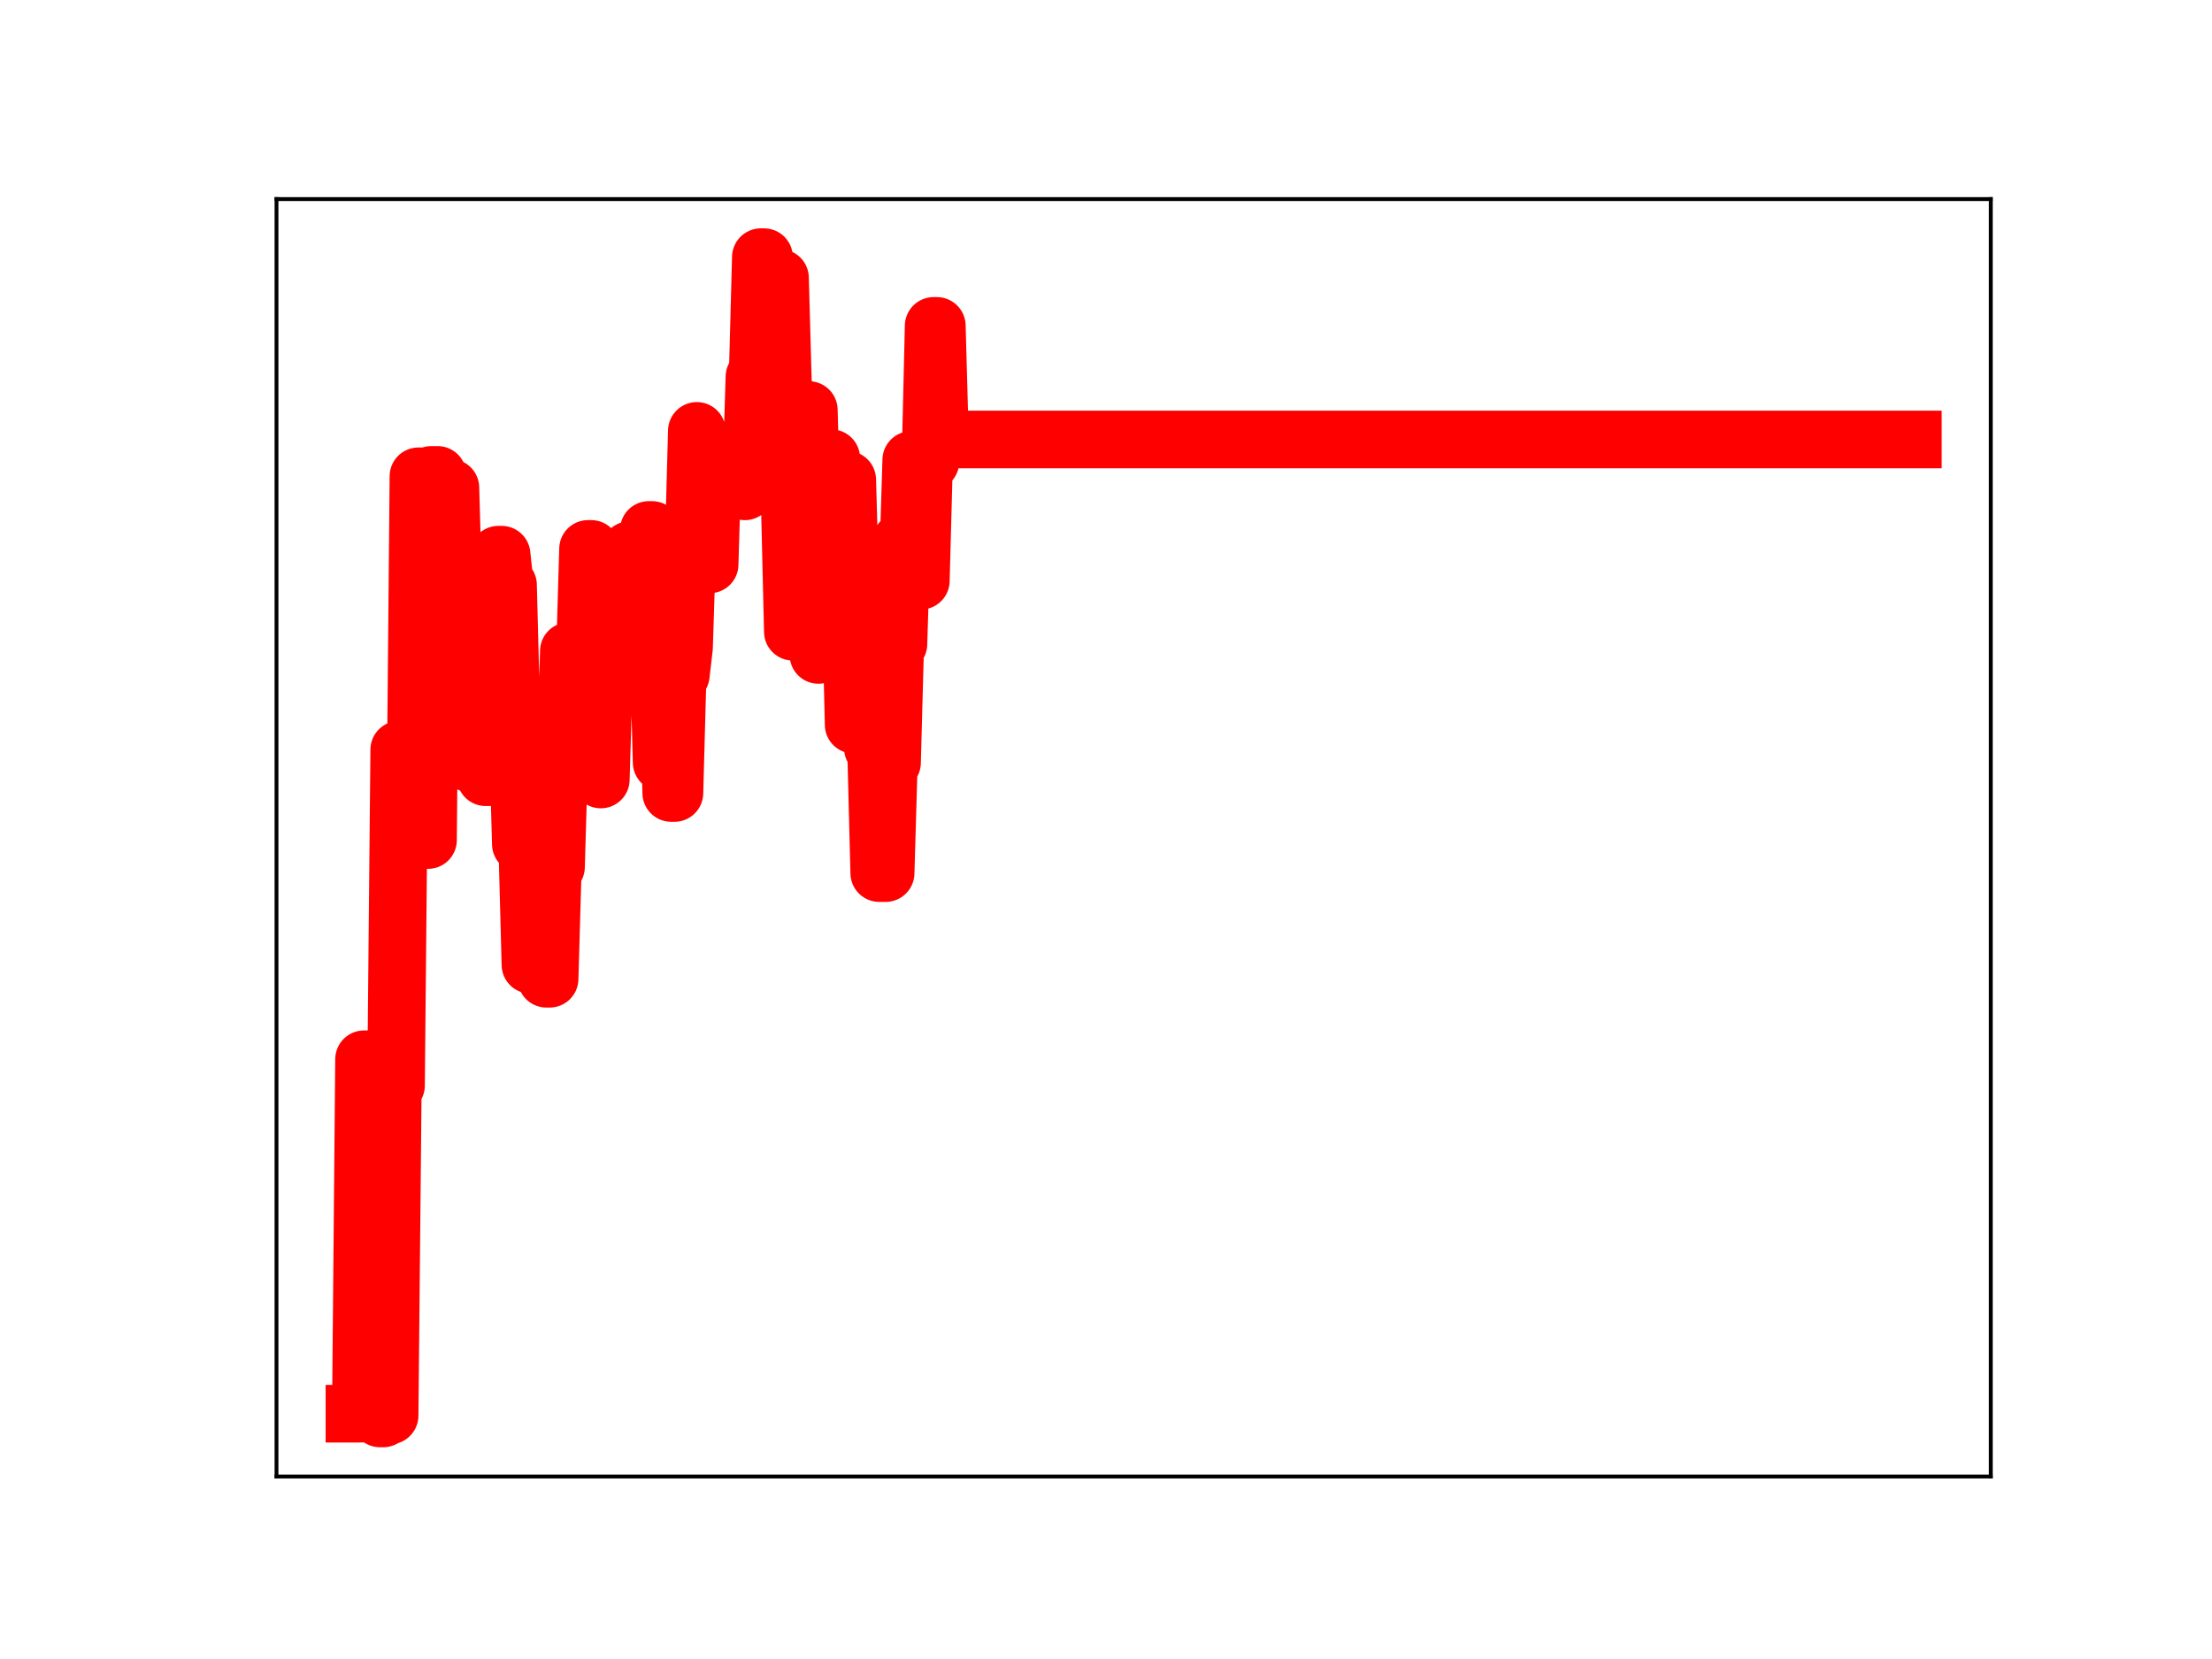 <?xml version="1.0" encoding="utf-8" standalone="no"?>
<!DOCTYPE svg PUBLIC "-//W3C//DTD SVG 1.1//EN"
  "http://www.w3.org/Graphics/SVG/1.1/DTD/svg11.dtd">
<!-- Created with matplotlib (https://matplotlib.org/) -->
<svg height="345.6pt" version="1.1" viewBox="0 0 460.8 345.6" width="460.8pt" xmlns="http://www.w3.org/2000/svg" xmlns:xlink="http://www.w3.org/1999/xlink">
 <defs>
  <style type="text/css">
*{stroke-linecap:butt;stroke-linejoin:round;}
  </style>
 </defs>
 <g id="figure_1">
  <g id="patch_1">
   <path d="M 0 345.6 
L 460.8 345.6 
L 460.8 0 
L 0 0 
z
" style="fill:#ffffff;"/>
  </g>
  <g id="axes_1">
   <g id="patch_2">
    <path d="M 57.6 307.584 
L 414.72 307.584 
L 414.72 41.472 
L 57.6 41.472 
z
" style="fill:#ffffff;"/>
   </g>
   <g id="line2d_1">
    <path clip-path="url(#pa235fccc34)" d="M 73.833 294.5 
L 75.166 294.5 
L 75.833 220.661 
L 78.499 220.661 
L 79.166 295.488 
L 79.833 295.488 
L 80.499 294.888 
L 81.166 294.888 
L 81.832 226.139 
L 82.499 226.139 
L 83.166 156.178 
L 84.499 156.178 
L 85.166 172.118 
L 86.499 172.118 
L 87.166 99.218 
L 87.832 99.218 
L 88.499 174.998 
L 89.165 174.998 
L 89.832 98.931 
L 91.165 98.931 
L 91.832 124.762 
L 92.499 124.762 
L 93.165 101.611 
L 93.832 101.611 
L 94.499 125.444 
L 95.165 125.444 
L 95.832 126.135 
L 96.499 153.906 
L 97.165 153.906 
L 97.832 159.02 
L 98.498 159.02 
L 99.165 136.385 
L 100.498 136.385 
L 101.165 161.909 
L 101.832 161.909 
L 102.498 138.326 
L 103.165 138.326 
L 103.832 115.55 
L 104.498 115.55 
L 105.165 121.848 
L 105.832 121.848 
L 106.498 147.565 
L 107.165 147.565 
L 107.831 152.136 
L 108.498 175.842 
L 109.831 175.842 
L 110.498 200.985 
L 112.498 200.985 
L 113.165 179.009 
L 113.831 203.895 
L 114.498 203.895 
L 115.165 180.59 
L 115.831 180.59 
L 116.498 157.62 
L 117.831 157.62 
L 118.498 135.633 
L 119.164 135.633 
L 119.831 160.187 
L 120.498 160.187 
L 121.164 136.876 
L 121.831 136.876 
L 122.498 114.347 
L 123.164 114.347 
L 123.831 138.907 
L 124.498 138.907 
L 125.164 162.384 
L 125.831 139.849 
L 126.497 139.849 
L 127.164 136.071 
L 130.497 136.071 
L 131.164 114.606 
L 131.831 136.773 
L 132.497 136.773 
L 133.164 132.969 
L 134.497 132.969 
L 135.164 110.398 
L 135.83 110.398 
L 136.497 134.195 
L 137.164 134.195 
L 137.83 158.832 
L 138.497 138.761 
L 139.164 138.761 
L 139.83 165.2 
L 140.497 165.2 
L 141.164 140.616 
L 141.83 140.616 
L 142.497 134.873 
L 143.163 114.017 
L 144.497 114.017 
L 145.163 89.758 
L 145.83 117.578 
L 147.83 117.578 
L 148.497 95.017 
L 154.496 95.017 
L 155.163 102.36 
L 155.83 99.941 
L 156.496 99.941 
L 157.163 78.492 
L 157.83 78.492 
L 158.496 53.568 
L 159.163 53.568 
L 159.83 57.908 
L 162.496 57.908 
L 163.163 82.162 
L 163.829 82.162 
L 164.496 103.658 
L 165.163 131.604 
L 165.829 131.604 
L 166.496 107.567 
L 167.163 107.567 
L 167.829 85.414 
L 168.496 85.414 
L 169.163 109.321 
L 169.829 109.321 
L 170.496 136.436 
L 171.162 116.777 
L 172.496 116.777 
L 173.162 95.443 
L 173.829 119.898 
L 175.162 119.898 
L 175.829 99.942 
L 176.496 99.942 
L 177.162 123.141 
L 177.829 150.973 
L 179.829 150.973 
L 180.495 131.751 
L 181.162 131.751 
L 181.829 155.832 
L 182.495 155.832 
L 183.162 181.886 
L 184.495 181.886 
L 185.162 158.875 
L 185.829 158.875 
L 186.495 134.163 
L 187.162 134.163 
L 187.828 112.627 
L 188.495 117.141 
L 189.162 117.141 
L 189.828 95.814 
L 190.495 95.814 
L 191.162 120.978 
L 191.828 120.978 
L 192.495 96.172 
L 193.828 96.172 
L 194.495 67.888 
L 195.162 67.888 
L 195.828 92.019 
L 196.495 92.019 
L 197.161 91.551 
L 398.487 91.551 
L 398.487 91.551 
" style="fill:none;stroke:#ff0000;stroke-linecap:square;stroke-width:12;"/>
    <defs>
     <path d="M 0 3 
C 0.796 3 1.559 2.684 2.121 2.121 
C 2.684 1.559 3 0.796 3 0 
C 3 -0.796 2.684 -1.559 2.121 -2.121 
C 1.559 -2.684 0.796 -3 0 -3 
C -0.796 -3 -1.559 -2.684 -2.121 -2.121 
C -2.684 -1.559 -3 -0.796 -3 0 
C -3 0.796 -2.684 1.559 -2.121 2.121 
C -1.559 2.684 -0.796 3 0 3 
z
" id="md6c315bfe6" style="stroke:#ff0000;"/>
    </defs>
    <g clip-path="url(#pa235fccc34)">
     <use style="fill:#ff0000;stroke:#ff0000;" x="73.833" xlink:href="#md6c315bfe6" y="294.5"/>
     <use style="fill:#ff0000;stroke:#ff0000;" x="74.499" xlink:href="#md6c315bfe6" y="294.5"/>
     <use style="fill:#ff0000;stroke:#ff0000;" x="75.166" xlink:href="#md6c315bfe6" y="294.5"/>
     <use style="fill:#ff0000;stroke:#ff0000;" x="75.833" xlink:href="#md6c315bfe6" y="220.661"/>
     <use style="fill:#ff0000;stroke:#ff0000;" x="76.499" xlink:href="#md6c315bfe6" y="220.661"/>
     <use style="fill:#ff0000;stroke:#ff0000;" x="77.166" xlink:href="#md6c315bfe6" y="220.661"/>
     <use style="fill:#ff0000;stroke:#ff0000;" x="77.833" xlink:href="#md6c315bfe6" y="220.661"/>
     <use style="fill:#ff0000;stroke:#ff0000;" x="78.499" xlink:href="#md6c315bfe6" y="220.661"/>
     <use style="fill:#ff0000;stroke:#ff0000;" x="79.166" xlink:href="#md6c315bfe6" y="295.488"/>
     <use style="fill:#ff0000;stroke:#ff0000;" x="79.833" xlink:href="#md6c315bfe6" y="295.488"/>
     <use style="fill:#ff0000;stroke:#ff0000;" x="80.499" xlink:href="#md6c315bfe6" y="294.888"/>
     <use style="fill:#ff0000;stroke:#ff0000;" x="81.166" xlink:href="#md6c315bfe6" y="294.888"/>
     <use style="fill:#ff0000;stroke:#ff0000;" x="81.832" xlink:href="#md6c315bfe6" y="226.139"/>
     <use style="fill:#ff0000;stroke:#ff0000;" x="82.499" xlink:href="#md6c315bfe6" y="226.139"/>
     <use style="fill:#ff0000;stroke:#ff0000;" x="83.166" xlink:href="#md6c315bfe6" y="156.178"/>
     <use style="fill:#ff0000;stroke:#ff0000;" x="83.832" xlink:href="#md6c315bfe6" y="156.178"/>
     <use style="fill:#ff0000;stroke:#ff0000;" x="84.499" xlink:href="#md6c315bfe6" y="156.178"/>
     <use style="fill:#ff0000;stroke:#ff0000;" x="85.166" xlink:href="#md6c315bfe6" y="172.118"/>
     <use style="fill:#ff0000;stroke:#ff0000;" x="85.832" xlink:href="#md6c315bfe6" y="172.118"/>
     <use style="fill:#ff0000;stroke:#ff0000;" x="86.499" xlink:href="#md6c315bfe6" y="172.118"/>
     <use style="fill:#ff0000;stroke:#ff0000;" x="87.166" xlink:href="#md6c315bfe6" y="99.218"/>
     <use style="fill:#ff0000;stroke:#ff0000;" x="87.832" xlink:href="#md6c315bfe6" y="99.218"/>
     <use style="fill:#ff0000;stroke:#ff0000;" x="88.499" xlink:href="#md6c315bfe6" y="174.998"/>
     <use style="fill:#ff0000;stroke:#ff0000;" x="89.165" xlink:href="#md6c315bfe6" y="174.998"/>
     <use style="fill:#ff0000;stroke:#ff0000;" x="89.832" xlink:href="#md6c315bfe6" y="98.931"/>
     <use style="fill:#ff0000;stroke:#ff0000;" x="90.499" xlink:href="#md6c315bfe6" y="98.931"/>
     <use style="fill:#ff0000;stroke:#ff0000;" x="91.165" xlink:href="#md6c315bfe6" y="98.931"/>
     <use style="fill:#ff0000;stroke:#ff0000;" x="91.832" xlink:href="#md6c315bfe6" y="124.762"/>
     <use style="fill:#ff0000;stroke:#ff0000;" x="92.499" xlink:href="#md6c315bfe6" y="124.762"/>
     <use style="fill:#ff0000;stroke:#ff0000;" x="93.165" xlink:href="#md6c315bfe6" y="101.611"/>
     <use style="fill:#ff0000;stroke:#ff0000;" x="93.832" xlink:href="#md6c315bfe6" y="101.611"/>
     <use style="fill:#ff0000;stroke:#ff0000;" x="94.499" xlink:href="#md6c315bfe6" y="125.444"/>
     <use style="fill:#ff0000;stroke:#ff0000;" x="95.165" xlink:href="#md6c315bfe6" y="125.444"/>
     <use style="fill:#ff0000;stroke:#ff0000;" x="95.832" xlink:href="#md6c315bfe6" y="126.135"/>
     <use style="fill:#ff0000;stroke:#ff0000;" x="96.499" xlink:href="#md6c315bfe6" y="153.906"/>
     <use style="fill:#ff0000;stroke:#ff0000;" x="97.165" xlink:href="#md6c315bfe6" y="153.906"/>
     <use style="fill:#ff0000;stroke:#ff0000;" x="97.832" xlink:href="#md6c315bfe6" y="159.02"/>
     <use style="fill:#ff0000;stroke:#ff0000;" x="98.498" xlink:href="#md6c315bfe6" y="159.02"/>
     <use style="fill:#ff0000;stroke:#ff0000;" x="99.165" xlink:href="#md6c315bfe6" y="136.385"/>
     <use style="fill:#ff0000;stroke:#ff0000;" x="99.832" xlink:href="#md6c315bfe6" y="136.385"/>
     <use style="fill:#ff0000;stroke:#ff0000;" x="100.498" xlink:href="#md6c315bfe6" y="136.385"/>
     <use style="fill:#ff0000;stroke:#ff0000;" x="101.165" xlink:href="#md6c315bfe6" y="161.909"/>
     <use style="fill:#ff0000;stroke:#ff0000;" x="101.832" xlink:href="#md6c315bfe6" y="161.909"/>
     <use style="fill:#ff0000;stroke:#ff0000;" x="102.498" xlink:href="#md6c315bfe6" y="138.326"/>
     <use style="fill:#ff0000;stroke:#ff0000;" x="103.165" xlink:href="#md6c315bfe6" y="138.326"/>
     <use style="fill:#ff0000;stroke:#ff0000;" x="103.832" xlink:href="#md6c315bfe6" y="115.55"/>
     <use style="fill:#ff0000;stroke:#ff0000;" x="104.498" xlink:href="#md6c315bfe6" y="115.55"/>
     <use style="fill:#ff0000;stroke:#ff0000;" x="105.165" xlink:href="#md6c315bfe6" y="121.848"/>
     <use style="fill:#ff0000;stroke:#ff0000;" x="105.832" xlink:href="#md6c315bfe6" y="121.848"/>
     <use style="fill:#ff0000;stroke:#ff0000;" x="106.498" xlink:href="#md6c315bfe6" y="147.565"/>
     <use style="fill:#ff0000;stroke:#ff0000;" x="107.165" xlink:href="#md6c315bfe6" y="147.565"/>
     <use style="fill:#ff0000;stroke:#ff0000;" x="107.831" xlink:href="#md6c315bfe6" y="152.136"/>
     <use style="fill:#ff0000;stroke:#ff0000;" x="108.498" xlink:href="#md6c315bfe6" y="175.842"/>
     <use style="fill:#ff0000;stroke:#ff0000;" x="109.165" xlink:href="#md6c315bfe6" y="175.842"/>
     <use style="fill:#ff0000;stroke:#ff0000;" x="109.831" xlink:href="#md6c315bfe6" y="175.842"/>
     <use style="fill:#ff0000;stroke:#ff0000;" x="110.498" xlink:href="#md6c315bfe6" y="200.985"/>
     <use style="fill:#ff0000;stroke:#ff0000;" x="111.165" xlink:href="#md6c315bfe6" y="200.985"/>
     <use style="fill:#ff0000;stroke:#ff0000;" x="111.831" xlink:href="#md6c315bfe6" y="200.985"/>
     <use style="fill:#ff0000;stroke:#ff0000;" x="112.498" xlink:href="#md6c315bfe6" y="200.985"/>
     <use style="fill:#ff0000;stroke:#ff0000;" x="113.165" xlink:href="#md6c315bfe6" y="179.009"/>
     <use style="fill:#ff0000;stroke:#ff0000;" x="113.831" xlink:href="#md6c315bfe6" y="203.895"/>
     <use style="fill:#ff0000;stroke:#ff0000;" x="114.498" xlink:href="#md6c315bfe6" y="203.895"/>
     <use style="fill:#ff0000;stroke:#ff0000;" x="115.165" xlink:href="#md6c315bfe6" y="180.59"/>
     <use style="fill:#ff0000;stroke:#ff0000;" x="115.831" xlink:href="#md6c315bfe6" y="180.59"/>
     <use style="fill:#ff0000;stroke:#ff0000;" x="116.498" xlink:href="#md6c315bfe6" y="157.62"/>
     <use style="fill:#ff0000;stroke:#ff0000;" x="117.164" xlink:href="#md6c315bfe6" y="157.62"/>
     <use style="fill:#ff0000;stroke:#ff0000;" x="117.831" xlink:href="#md6c315bfe6" y="157.62"/>
     <use style="fill:#ff0000;stroke:#ff0000;" x="118.498" xlink:href="#md6c315bfe6" y="135.633"/>
     <use style="fill:#ff0000;stroke:#ff0000;" x="119.164" xlink:href="#md6c315bfe6" y="135.633"/>
     <use style="fill:#ff0000;stroke:#ff0000;" x="119.831" xlink:href="#md6c315bfe6" y="160.187"/>
     <use style="fill:#ff0000;stroke:#ff0000;" x="120.498" xlink:href="#md6c315bfe6" y="160.187"/>
     <use style="fill:#ff0000;stroke:#ff0000;" x="121.164" xlink:href="#md6c315bfe6" y="136.876"/>
     <use style="fill:#ff0000;stroke:#ff0000;" x="121.831" xlink:href="#md6c315bfe6" y="136.876"/>
     <use style="fill:#ff0000;stroke:#ff0000;" x="122.498" xlink:href="#md6c315bfe6" y="114.347"/>
     <use style="fill:#ff0000;stroke:#ff0000;" x="123.164" xlink:href="#md6c315bfe6" y="114.347"/>
     <use style="fill:#ff0000;stroke:#ff0000;" x="123.831" xlink:href="#md6c315bfe6" y="138.907"/>
     <use style="fill:#ff0000;stroke:#ff0000;" x="124.498" xlink:href="#md6c315bfe6" y="138.907"/>
     <use style="fill:#ff0000;stroke:#ff0000;" x="125.164" xlink:href="#md6c315bfe6" y="162.384"/>
     <use style="fill:#ff0000;stroke:#ff0000;" x="125.831" xlink:href="#md6c315bfe6" y="139.849"/>
     <use style="fill:#ff0000;stroke:#ff0000;" x="126.497" xlink:href="#md6c315bfe6" y="139.849"/>
     <use style="fill:#ff0000;stroke:#ff0000;" x="127.164" xlink:href="#md6c315bfe6" y="136.071"/>
     <use style="fill:#ff0000;stroke:#ff0000;" x="127.831" xlink:href="#md6c315bfe6" y="136.071"/>
     <use style="fill:#ff0000;stroke:#ff0000;" x="128.497" xlink:href="#md6c315bfe6" y="136.071"/>
     <use style="fill:#ff0000;stroke:#ff0000;" x="129.164" xlink:href="#md6c315bfe6" y="136.071"/>
     <use style="fill:#ff0000;stroke:#ff0000;" x="129.831" xlink:href="#md6c315bfe6" y="136.071"/>
     <use style="fill:#ff0000;stroke:#ff0000;" x="130.497" xlink:href="#md6c315bfe6" y="136.071"/>
     <use style="fill:#ff0000;stroke:#ff0000;" x="131.164" xlink:href="#md6c315bfe6" y="114.606"/>
     <use style="fill:#ff0000;stroke:#ff0000;" x="131.831" xlink:href="#md6c315bfe6" y="136.773"/>
     <use style="fill:#ff0000;stroke:#ff0000;" x="132.497" xlink:href="#md6c315bfe6" y="136.773"/>
     <use style="fill:#ff0000;stroke:#ff0000;" x="133.164" xlink:href="#md6c315bfe6" y="132.969"/>
     <use style="fill:#ff0000;stroke:#ff0000;" x="133.83" xlink:href="#md6c315bfe6" y="132.969"/>
     <use style="fill:#ff0000;stroke:#ff0000;" x="134.497" xlink:href="#md6c315bfe6" y="132.969"/>
     <use style="fill:#ff0000;stroke:#ff0000;" x="135.164" xlink:href="#md6c315bfe6" y="110.398"/>
     <use style="fill:#ff0000;stroke:#ff0000;" x="135.83" xlink:href="#md6c315bfe6" y="110.398"/>
     <use style="fill:#ff0000;stroke:#ff0000;" x="136.497" xlink:href="#md6c315bfe6" y="134.195"/>
     <use style="fill:#ff0000;stroke:#ff0000;" x="137.164" xlink:href="#md6c315bfe6" y="134.195"/>
     <use style="fill:#ff0000;stroke:#ff0000;" x="137.83" xlink:href="#md6c315bfe6" y="158.832"/>
     <use style="fill:#ff0000;stroke:#ff0000;" x="138.497" xlink:href="#md6c315bfe6" y="138.761"/>
     <use style="fill:#ff0000;stroke:#ff0000;" x="139.164" xlink:href="#md6c315bfe6" y="138.761"/>
     <use style="fill:#ff0000;stroke:#ff0000;" x="139.83" xlink:href="#md6c315bfe6" y="165.2"/>
     <use style="fill:#ff0000;stroke:#ff0000;" x="140.497" xlink:href="#md6c315bfe6" y="165.2"/>
     <use style="fill:#ff0000;stroke:#ff0000;" x="141.164" xlink:href="#md6c315bfe6" y="140.616"/>
     <use style="fill:#ff0000;stroke:#ff0000;" x="141.83" xlink:href="#md6c315bfe6" y="140.616"/>
     <use style="fill:#ff0000;stroke:#ff0000;" x="142.497" xlink:href="#md6c315bfe6" y="134.873"/>
     <use style="fill:#ff0000;stroke:#ff0000;" x="143.163" xlink:href="#md6c315bfe6" y="114.017"/>
     <use style="fill:#ff0000;stroke:#ff0000;" x="143.83" xlink:href="#md6c315bfe6" y="114.017"/>
     <use style="fill:#ff0000;stroke:#ff0000;" x="144.497" xlink:href="#md6c315bfe6" y="114.017"/>
     <use style="fill:#ff0000;stroke:#ff0000;" x="145.163" xlink:href="#md6c315bfe6" y="89.758"/>
     <use style="fill:#ff0000;stroke:#ff0000;" x="145.83" xlink:href="#md6c315bfe6" y="117.578"/>
     <use style="fill:#ff0000;stroke:#ff0000;" x="146.497" xlink:href="#md6c315bfe6" y="117.578"/>
     <use style="fill:#ff0000;stroke:#ff0000;" x="147.163" xlink:href="#md6c315bfe6" y="117.578"/>
     <use style="fill:#ff0000;stroke:#ff0000;" x="147.83" xlink:href="#md6c315bfe6" y="117.578"/>
     <use style="fill:#ff0000;stroke:#ff0000;" x="148.497" xlink:href="#md6c315bfe6" y="95.017"/>
     <use style="fill:#ff0000;stroke:#ff0000;" x="149.163" xlink:href="#md6c315bfe6" y="95.017"/>
     <use style="fill:#ff0000;stroke:#ff0000;" x="149.83" xlink:href="#md6c315bfe6" y="95.017"/>
     <use style="fill:#ff0000;stroke:#ff0000;" x="150.497" xlink:href="#md6c315bfe6" y="95.017"/>
     <use style="fill:#ff0000;stroke:#ff0000;" x="151.163" xlink:href="#md6c315bfe6" y="95.017"/>
     <use style="fill:#ff0000;stroke:#ff0000;" x="151.83" xlink:href="#md6c315bfe6" y="95.017"/>
     <use style="fill:#ff0000;stroke:#ff0000;" x="152.496" xlink:href="#md6c315bfe6" y="95.017"/>
     <use style="fill:#ff0000;stroke:#ff0000;" x="153.163" xlink:href="#md6c315bfe6" y="95.017"/>
     <use style="fill:#ff0000;stroke:#ff0000;" x="153.83" xlink:href="#md6c315bfe6" y="95.017"/>
     <use style="fill:#ff0000;stroke:#ff0000;" x="154.496" xlink:href="#md6c315bfe6" y="95.017"/>
     <use style="fill:#ff0000;stroke:#ff0000;" x="155.163" xlink:href="#md6c315bfe6" y="102.36"/>
     <use style="fill:#ff0000;stroke:#ff0000;" x="155.83" xlink:href="#md6c315bfe6" y="99.941"/>
     <use style="fill:#ff0000;stroke:#ff0000;" x="156.496" xlink:href="#md6c315bfe6" y="99.941"/>
     <use style="fill:#ff0000;stroke:#ff0000;" x="157.163" xlink:href="#md6c315bfe6" y="78.492"/>
     <use style="fill:#ff0000;stroke:#ff0000;" x="157.83" xlink:href="#md6c315bfe6" y="78.492"/>
     <use style="fill:#ff0000;stroke:#ff0000;" x="158.496" xlink:href="#md6c315bfe6" y="53.568"/>
     <use style="fill:#ff0000;stroke:#ff0000;" x="159.163" xlink:href="#md6c315bfe6" y="53.568"/>
     <use style="fill:#ff0000;stroke:#ff0000;" x="159.83" xlink:href="#md6c315bfe6" y="57.908"/>
     <use style="fill:#ff0000;stroke:#ff0000;" x="160.496" xlink:href="#md6c315bfe6" y="57.908"/>
     <use style="fill:#ff0000;stroke:#ff0000;" x="161.163" xlink:href="#md6c315bfe6" y="57.908"/>
     <use style="fill:#ff0000;stroke:#ff0000;" x="161.829" xlink:href="#md6c315bfe6" y="57.908"/>
     <use style="fill:#ff0000;stroke:#ff0000;" x="162.496" xlink:href="#md6c315bfe6" y="57.908"/>
     <use style="fill:#ff0000;stroke:#ff0000;" x="163.163" xlink:href="#md6c315bfe6" y="82.162"/>
     <use style="fill:#ff0000;stroke:#ff0000;" x="163.829" xlink:href="#md6c315bfe6" y="82.162"/>
     <use style="fill:#ff0000;stroke:#ff0000;" x="164.496" xlink:href="#md6c315bfe6" y="103.658"/>
     <use style="fill:#ff0000;stroke:#ff0000;" x="165.163" xlink:href="#md6c315bfe6" y="131.604"/>
     <use style="fill:#ff0000;stroke:#ff0000;" x="165.829" xlink:href="#md6c315bfe6" y="131.604"/>
     <use style="fill:#ff0000;stroke:#ff0000;" x="166.496" xlink:href="#md6c315bfe6" y="107.567"/>
     <use style="fill:#ff0000;stroke:#ff0000;" x="167.163" xlink:href="#md6c315bfe6" y="107.567"/>
     <use style="fill:#ff0000;stroke:#ff0000;" x="167.829" xlink:href="#md6c315bfe6" y="85.414"/>
     <use style="fill:#ff0000;stroke:#ff0000;" x="168.496" xlink:href="#md6c315bfe6" y="85.414"/>
     <use style="fill:#ff0000;stroke:#ff0000;" x="169.163" xlink:href="#md6c315bfe6" y="109.321"/>
     <use style="fill:#ff0000;stroke:#ff0000;" x="169.829" xlink:href="#md6c315bfe6" y="109.321"/>
     <use style="fill:#ff0000;stroke:#ff0000;" x="170.496" xlink:href="#md6c315bfe6" y="136.436"/>
     <use style="fill:#ff0000;stroke:#ff0000;" x="171.162" xlink:href="#md6c315bfe6" y="116.777"/>
     <use style="fill:#ff0000;stroke:#ff0000;" x="171.829" xlink:href="#md6c315bfe6" y="116.777"/>
     <use style="fill:#ff0000;stroke:#ff0000;" x="172.496" xlink:href="#md6c315bfe6" y="116.777"/>
     <use style="fill:#ff0000;stroke:#ff0000;" x="173.162" xlink:href="#md6c315bfe6" y="95.443"/>
     <use style="fill:#ff0000;stroke:#ff0000;" x="173.829" xlink:href="#md6c315bfe6" y="119.898"/>
     <use style="fill:#ff0000;stroke:#ff0000;" x="174.496" xlink:href="#md6c315bfe6" y="119.898"/>
     <use style="fill:#ff0000;stroke:#ff0000;" x="175.162" xlink:href="#md6c315bfe6" y="119.898"/>
     <use style="fill:#ff0000;stroke:#ff0000;" x="175.829" xlink:href="#md6c315bfe6" y="99.942"/>
     <use style="fill:#ff0000;stroke:#ff0000;" x="176.496" xlink:href="#md6c315bfe6" y="99.942"/>
     <use style="fill:#ff0000;stroke:#ff0000;" x="177.162" xlink:href="#md6c315bfe6" y="123.141"/>
     <use style="fill:#ff0000;stroke:#ff0000;" x="177.829" xlink:href="#md6c315bfe6" y="150.973"/>
     <use style="fill:#ff0000;stroke:#ff0000;" x="178.495" xlink:href="#md6c315bfe6" y="150.973"/>
     <use style="fill:#ff0000;stroke:#ff0000;" x="179.162" xlink:href="#md6c315bfe6" y="150.973"/>
     <use style="fill:#ff0000;stroke:#ff0000;" x="179.829" xlink:href="#md6c315bfe6" y="150.973"/>
     <use style="fill:#ff0000;stroke:#ff0000;" x="180.495" xlink:href="#md6c315bfe6" y="131.751"/>
     <use style="fill:#ff0000;stroke:#ff0000;" x="181.162" xlink:href="#md6c315bfe6" y="131.751"/>
     <use style="fill:#ff0000;stroke:#ff0000;" x="181.829" xlink:href="#md6c315bfe6" y="155.832"/>
     <use style="fill:#ff0000;stroke:#ff0000;" x="182.495" xlink:href="#md6c315bfe6" y="155.832"/>
     <use style="fill:#ff0000;stroke:#ff0000;" x="183.162" xlink:href="#md6c315bfe6" y="181.886"/>
     <use style="fill:#ff0000;stroke:#ff0000;" x="183.829" xlink:href="#md6c315bfe6" y="181.886"/>
     <use style="fill:#ff0000;stroke:#ff0000;" x="184.495" xlink:href="#md6c315bfe6" y="181.886"/>
     <use style="fill:#ff0000;stroke:#ff0000;" x="185.162" xlink:href="#md6c315bfe6" y="158.875"/>
     <use style="fill:#ff0000;stroke:#ff0000;" x="185.829" xlink:href="#md6c315bfe6" y="158.875"/>
     <use style="fill:#ff0000;stroke:#ff0000;" x="186.495" xlink:href="#md6c315bfe6" y="134.163"/>
     <use style="fill:#ff0000;stroke:#ff0000;" x="187.162" xlink:href="#md6c315bfe6" y="134.163"/>
     <use style="fill:#ff0000;stroke:#ff0000;" x="187.828" xlink:href="#md6c315bfe6" y="112.627"/>
     <use style="fill:#ff0000;stroke:#ff0000;" x="188.495" xlink:href="#md6c315bfe6" y="117.141"/>
     <use style="fill:#ff0000;stroke:#ff0000;" x="189.162" xlink:href="#md6c315bfe6" y="117.141"/>
     <use style="fill:#ff0000;stroke:#ff0000;" x="189.828" xlink:href="#md6c315bfe6" y="95.814"/>
     <use style="fill:#ff0000;stroke:#ff0000;" x="190.495" xlink:href="#md6c315bfe6" y="95.814"/>
     <use style="fill:#ff0000;stroke:#ff0000;" x="191.162" xlink:href="#md6c315bfe6" y="120.978"/>
     <use style="fill:#ff0000;stroke:#ff0000;" x="191.828" xlink:href="#md6c315bfe6" y="120.978"/>
     <use style="fill:#ff0000;stroke:#ff0000;" x="192.495" xlink:href="#md6c315bfe6" y="96.172"/>
     <use style="fill:#ff0000;stroke:#ff0000;" x="193.162" xlink:href="#md6c315bfe6" y="96.172"/>
     <use style="fill:#ff0000;stroke:#ff0000;" x="193.828" xlink:href="#md6c315bfe6" y="96.172"/>
     <use style="fill:#ff0000;stroke:#ff0000;" x="194.495" xlink:href="#md6c315bfe6" y="67.888"/>
     <use style="fill:#ff0000;stroke:#ff0000;" x="195.162" xlink:href="#md6c315bfe6" y="67.888"/>
     <use style="fill:#ff0000;stroke:#ff0000;" x="195.828" xlink:href="#md6c315bfe6" y="92.019"/>
     <use style="fill:#ff0000;stroke:#ff0000;" x="196.495" xlink:href="#md6c315bfe6" y="92.019"/>
     <use style="fill:#ff0000;stroke:#ff0000;" x="197.161" xlink:href="#md6c315bfe6" y="91.551"/>
     <use style="fill:#ff0000;stroke:#ff0000;" x="197.828" xlink:href="#md6c315bfe6" y="91.551"/>
     <use style="fill:#ff0000;stroke:#ff0000;" x="198.495" xlink:href="#md6c315bfe6" y="91.551"/>
     <use style="fill:#ff0000;stroke:#ff0000;" x="199.161" xlink:href="#md6c315bfe6" y="91.551"/>
     <use style="fill:#ff0000;stroke:#ff0000;" x="199.828" xlink:href="#md6c315bfe6" y="91.551"/>
     <use style="fill:#ff0000;stroke:#ff0000;" x="200.495" xlink:href="#md6c315bfe6" y="91.551"/>
     <use style="fill:#ff0000;stroke:#ff0000;" x="201.161" xlink:href="#md6c315bfe6" y="91.551"/>
     <use style="fill:#ff0000;stroke:#ff0000;" x="201.828" xlink:href="#md6c315bfe6" y="91.551"/>
     <use style="fill:#ff0000;stroke:#ff0000;" x="202.495" xlink:href="#md6c315bfe6" y="91.551"/>
     <use style="fill:#ff0000;stroke:#ff0000;" x="203.161" xlink:href="#md6c315bfe6" y="91.551"/>
     <use style="fill:#ff0000;stroke:#ff0000;" x="203.828" xlink:href="#md6c315bfe6" y="91.551"/>
     <use style="fill:#ff0000;stroke:#ff0000;" x="204.495" xlink:href="#md6c315bfe6" y="91.551"/>
     <use style="fill:#ff0000;stroke:#ff0000;" x="205.161" xlink:href="#md6c315bfe6" y="91.551"/>
     <use style="fill:#ff0000;stroke:#ff0000;" x="205.828" xlink:href="#md6c315bfe6" y="91.551"/>
     <use style="fill:#ff0000;stroke:#ff0000;" x="206.494" xlink:href="#md6c315bfe6" y="91.551"/>
     <use style="fill:#ff0000;stroke:#ff0000;" x="207.161" xlink:href="#md6c315bfe6" y="91.551"/>
     <use style="fill:#ff0000;stroke:#ff0000;" x="207.828" xlink:href="#md6c315bfe6" y="91.551"/>
     <use style="fill:#ff0000;stroke:#ff0000;" x="208.494" xlink:href="#md6c315bfe6" y="91.551"/>
     <use style="fill:#ff0000;stroke:#ff0000;" x="209.161" xlink:href="#md6c315bfe6" y="91.551"/>
     <use style="fill:#ff0000;stroke:#ff0000;" x="209.828" xlink:href="#md6c315bfe6" y="91.551"/>
     <use style="fill:#ff0000;stroke:#ff0000;" x="210.494" xlink:href="#md6c315bfe6" y="91.551"/>
     <use style="fill:#ff0000;stroke:#ff0000;" x="211.161" xlink:href="#md6c315bfe6" y="91.551"/>
     <use style="fill:#ff0000;stroke:#ff0000;" x="211.828" xlink:href="#md6c315bfe6" y="91.551"/>
     <use style="fill:#ff0000;stroke:#ff0000;" x="212.494" xlink:href="#md6c315bfe6" y="91.551"/>
     <use style="fill:#ff0000;stroke:#ff0000;" x="213.161" xlink:href="#md6c315bfe6" y="91.551"/>
     <use style="fill:#ff0000;stroke:#ff0000;" x="213.827" xlink:href="#md6c315bfe6" y="91.551"/>
     <use style="fill:#ff0000;stroke:#ff0000;" x="214.494" xlink:href="#md6c315bfe6" y="91.551"/>
     <use style="fill:#ff0000;stroke:#ff0000;" x="215.161" xlink:href="#md6c315bfe6" y="91.551"/>
     <use style="fill:#ff0000;stroke:#ff0000;" x="215.827" xlink:href="#md6c315bfe6" y="91.551"/>
     <use style="fill:#ff0000;stroke:#ff0000;" x="216.494" xlink:href="#md6c315bfe6" y="91.551"/>
     <use style="fill:#ff0000;stroke:#ff0000;" x="217.161" xlink:href="#md6c315bfe6" y="91.551"/>
     <use style="fill:#ff0000;stroke:#ff0000;" x="217.827" xlink:href="#md6c315bfe6" y="91.551"/>
     <use style="fill:#ff0000;stroke:#ff0000;" x="218.494" xlink:href="#md6c315bfe6" y="91.551"/>
     <use style="fill:#ff0000;stroke:#ff0000;" x="219.161" xlink:href="#md6c315bfe6" y="91.551"/>
     <use style="fill:#ff0000;stroke:#ff0000;" x="219.827" xlink:href="#md6c315bfe6" y="91.551"/>
     <use style="fill:#ff0000;stroke:#ff0000;" x="220.494" xlink:href="#md6c315bfe6" y="91.551"/>
     <use style="fill:#ff0000;stroke:#ff0000;" x="221.161" xlink:href="#md6c315bfe6" y="91.551"/>
     <use style="fill:#ff0000;stroke:#ff0000;" x="221.827" xlink:href="#md6c315bfe6" y="91.551"/>
     <use style="fill:#ff0000;stroke:#ff0000;" x="222.494" xlink:href="#md6c315bfe6" y="91.551"/>
     <use style="fill:#ff0000;stroke:#ff0000;" x="223.16" xlink:href="#md6c315bfe6" y="91.551"/>
     <use style="fill:#ff0000;stroke:#ff0000;" x="223.827" xlink:href="#md6c315bfe6" y="91.551"/>
     <use style="fill:#ff0000;stroke:#ff0000;" x="224.494" xlink:href="#md6c315bfe6" y="91.551"/>
     <use style="fill:#ff0000;stroke:#ff0000;" x="225.16" xlink:href="#md6c315bfe6" y="91.551"/>
     <use style="fill:#ff0000;stroke:#ff0000;" x="225.827" xlink:href="#md6c315bfe6" y="91.551"/>
     <use style="fill:#ff0000;stroke:#ff0000;" x="226.494" xlink:href="#md6c315bfe6" y="91.551"/>
     <use style="fill:#ff0000;stroke:#ff0000;" x="227.16" xlink:href="#md6c315bfe6" y="91.551"/>
     <use style="fill:#ff0000;stroke:#ff0000;" x="227.827" xlink:href="#md6c315bfe6" y="91.551"/>
     <use style="fill:#ff0000;stroke:#ff0000;" x="228.494" xlink:href="#md6c315bfe6" y="91.551"/>
     <use style="fill:#ff0000;stroke:#ff0000;" x="229.16" xlink:href="#md6c315bfe6" y="91.551"/>
     <use style="fill:#ff0000;stroke:#ff0000;" x="229.827" xlink:href="#md6c315bfe6" y="91.551"/>
     <use style="fill:#ff0000;stroke:#ff0000;" x="230.494" xlink:href="#md6c315bfe6" y="91.551"/>
     <use style="fill:#ff0000;stroke:#ff0000;" x="231.16" xlink:href="#md6c315bfe6" y="91.551"/>
     <use style="fill:#ff0000;stroke:#ff0000;" x="231.827" xlink:href="#md6c315bfe6" y="91.551"/>
     <use style="fill:#ff0000;stroke:#ff0000;" x="232.493" xlink:href="#md6c315bfe6" y="91.551"/>
     <use style="fill:#ff0000;stroke:#ff0000;" x="233.16" xlink:href="#md6c315bfe6" y="91.551"/>
     <use style="fill:#ff0000;stroke:#ff0000;" x="233.827" xlink:href="#md6c315bfe6" y="91.551"/>
     <use style="fill:#ff0000;stroke:#ff0000;" x="234.493" xlink:href="#md6c315bfe6" y="91.551"/>
     <use style="fill:#ff0000;stroke:#ff0000;" x="235.16" xlink:href="#md6c315bfe6" y="91.551"/>
     <use style="fill:#ff0000;stroke:#ff0000;" x="235.827" xlink:href="#md6c315bfe6" y="91.551"/>
     <use style="fill:#ff0000;stroke:#ff0000;" x="236.493" xlink:href="#md6c315bfe6" y="91.551"/>
     <use style="fill:#ff0000;stroke:#ff0000;" x="237.16" xlink:href="#md6c315bfe6" y="91.551"/>
     <use style="fill:#ff0000;stroke:#ff0000;" x="237.827" xlink:href="#md6c315bfe6" y="91.551"/>
     <use style="fill:#ff0000;stroke:#ff0000;" x="238.493" xlink:href="#md6c315bfe6" y="91.551"/>
     <use style="fill:#ff0000;stroke:#ff0000;" x="239.16" xlink:href="#md6c315bfe6" y="91.551"/>
     <use style="fill:#ff0000;stroke:#ff0000;" x="239.827" xlink:href="#md6c315bfe6" y="91.551"/>
     <use style="fill:#ff0000;stroke:#ff0000;" x="240.493" xlink:href="#md6c315bfe6" y="91.551"/>
     <use style="fill:#ff0000;stroke:#ff0000;" x="241.16" xlink:href="#md6c315bfe6" y="91.551"/>
     <use style="fill:#ff0000;stroke:#ff0000;" x="241.826" xlink:href="#md6c315bfe6" y="91.551"/>
     <use style="fill:#ff0000;stroke:#ff0000;" x="242.493" xlink:href="#md6c315bfe6" y="91.551"/>
     <use style="fill:#ff0000;stroke:#ff0000;" x="243.16" xlink:href="#md6c315bfe6" y="91.551"/>
     <use style="fill:#ff0000;stroke:#ff0000;" x="243.826" xlink:href="#md6c315bfe6" y="91.551"/>
     <use style="fill:#ff0000;stroke:#ff0000;" x="244.493" xlink:href="#md6c315bfe6" y="91.551"/>
     <use style="fill:#ff0000;stroke:#ff0000;" x="245.16" xlink:href="#md6c315bfe6" y="91.551"/>
     <use style="fill:#ff0000;stroke:#ff0000;" x="245.826" xlink:href="#md6c315bfe6" y="91.551"/>
     <use style="fill:#ff0000;stroke:#ff0000;" x="246.493" xlink:href="#md6c315bfe6" y="91.551"/>
     <use style="fill:#ff0000;stroke:#ff0000;" x="247.16" xlink:href="#md6c315bfe6" y="91.551"/>
     <use style="fill:#ff0000;stroke:#ff0000;" x="247.826" xlink:href="#md6c315bfe6" y="91.551"/>
     <use style="fill:#ff0000;stroke:#ff0000;" x="248.493" xlink:href="#md6c315bfe6" y="91.551"/>
     <use style="fill:#ff0000;stroke:#ff0000;" x="249.16" xlink:href="#md6c315bfe6" y="91.551"/>
     <use style="fill:#ff0000;stroke:#ff0000;" x="249.826" xlink:href="#md6c315bfe6" y="91.551"/>
     <use style="fill:#ff0000;stroke:#ff0000;" x="250.493" xlink:href="#md6c315bfe6" y="91.551"/>
     <use style="fill:#ff0000;stroke:#ff0000;" x="251.159" xlink:href="#md6c315bfe6" y="91.551"/>
     <use style="fill:#ff0000;stroke:#ff0000;" x="251.826" xlink:href="#md6c315bfe6" y="91.551"/>
     <use style="fill:#ff0000;stroke:#ff0000;" x="252.493" xlink:href="#md6c315bfe6" y="91.551"/>
     <use style="fill:#ff0000;stroke:#ff0000;" x="253.159" xlink:href="#md6c315bfe6" y="91.551"/>
     <use style="fill:#ff0000;stroke:#ff0000;" x="253.826" xlink:href="#md6c315bfe6" y="91.551"/>
     <use style="fill:#ff0000;stroke:#ff0000;" x="254.493" xlink:href="#md6c315bfe6" y="91.551"/>
     <use style="fill:#ff0000;stroke:#ff0000;" x="255.159" xlink:href="#md6c315bfe6" y="91.551"/>
     <use style="fill:#ff0000;stroke:#ff0000;" x="255.826" xlink:href="#md6c315bfe6" y="91.551"/>
     <use style="fill:#ff0000;stroke:#ff0000;" x="256.493" xlink:href="#md6c315bfe6" y="91.551"/>
     <use style="fill:#ff0000;stroke:#ff0000;" x="257.159" xlink:href="#md6c315bfe6" y="91.551"/>
     <use style="fill:#ff0000;stroke:#ff0000;" x="257.826" xlink:href="#md6c315bfe6" y="91.551"/>
     <use style="fill:#ff0000;stroke:#ff0000;" x="258.493" xlink:href="#md6c315bfe6" y="91.551"/>
     <use style="fill:#ff0000;stroke:#ff0000;" x="259.159" xlink:href="#md6c315bfe6" y="91.551"/>
     <use style="fill:#ff0000;stroke:#ff0000;" x="259.826" xlink:href="#md6c315bfe6" y="91.551"/>
     <use style="fill:#ff0000;stroke:#ff0000;" x="260.492" xlink:href="#md6c315bfe6" y="91.551"/>
     <use style="fill:#ff0000;stroke:#ff0000;" x="261.159" xlink:href="#md6c315bfe6" y="91.551"/>
     <use style="fill:#ff0000;stroke:#ff0000;" x="261.826" xlink:href="#md6c315bfe6" y="91.551"/>
     <use style="fill:#ff0000;stroke:#ff0000;" x="262.492" xlink:href="#md6c315bfe6" y="91.551"/>
     <use style="fill:#ff0000;stroke:#ff0000;" x="263.159" xlink:href="#md6c315bfe6" y="91.551"/>
     <use style="fill:#ff0000;stroke:#ff0000;" x="263.826" xlink:href="#md6c315bfe6" y="91.551"/>
     <use style="fill:#ff0000;stroke:#ff0000;" x="264.492" xlink:href="#md6c315bfe6" y="91.551"/>
     <use style="fill:#ff0000;stroke:#ff0000;" x="265.159" xlink:href="#md6c315bfe6" y="91.551"/>
     <use style="fill:#ff0000;stroke:#ff0000;" x="265.826" xlink:href="#md6c315bfe6" y="91.551"/>
     <use style="fill:#ff0000;stroke:#ff0000;" x="266.492" xlink:href="#md6c315bfe6" y="91.551"/>
     <use style="fill:#ff0000;stroke:#ff0000;" x="267.159" xlink:href="#md6c315bfe6" y="91.551"/>
     <use style="fill:#ff0000;stroke:#ff0000;" x="267.825" xlink:href="#md6c315bfe6" y="91.551"/>
     <use style="fill:#ff0000;stroke:#ff0000;" x="268.492" xlink:href="#md6c315bfe6" y="91.551"/>
     <use style="fill:#ff0000;stroke:#ff0000;" x="269.159" xlink:href="#md6c315bfe6" y="91.551"/>
     <use style="fill:#ff0000;stroke:#ff0000;" x="269.825" xlink:href="#md6c315bfe6" y="91.551"/>
     <use style="fill:#ff0000;stroke:#ff0000;" x="270.492" xlink:href="#md6c315bfe6" y="91.551"/>
     <use style="fill:#ff0000;stroke:#ff0000;" x="271.159" xlink:href="#md6c315bfe6" y="91.551"/>
     <use style="fill:#ff0000;stroke:#ff0000;" x="271.825" xlink:href="#md6c315bfe6" y="91.551"/>
     <use style="fill:#ff0000;stroke:#ff0000;" x="272.492" xlink:href="#md6c315bfe6" y="91.551"/>
     <use style="fill:#ff0000;stroke:#ff0000;" x="273.159" xlink:href="#md6c315bfe6" y="91.551"/>
     <use style="fill:#ff0000;stroke:#ff0000;" x="273.825" xlink:href="#md6c315bfe6" y="91.551"/>
     <use style="fill:#ff0000;stroke:#ff0000;" x="274.492" xlink:href="#md6c315bfe6" y="91.551"/>
     <use style="fill:#ff0000;stroke:#ff0000;" x="275.159" xlink:href="#md6c315bfe6" y="91.551"/>
     <use style="fill:#ff0000;stroke:#ff0000;" x="275.825" xlink:href="#md6c315bfe6" y="91.551"/>
     <use style="fill:#ff0000;stroke:#ff0000;" x="276.492" xlink:href="#md6c315bfe6" y="91.551"/>
     <use style="fill:#ff0000;stroke:#ff0000;" x="277.158" xlink:href="#md6c315bfe6" y="91.551"/>
     <use style="fill:#ff0000;stroke:#ff0000;" x="277.825" xlink:href="#md6c315bfe6" y="91.551"/>
     <use style="fill:#ff0000;stroke:#ff0000;" x="278.492" xlink:href="#md6c315bfe6" y="91.551"/>
     <use style="fill:#ff0000;stroke:#ff0000;" x="279.158" xlink:href="#md6c315bfe6" y="91.551"/>
     <use style="fill:#ff0000;stroke:#ff0000;" x="279.825" xlink:href="#md6c315bfe6" y="91.551"/>
     <use style="fill:#ff0000;stroke:#ff0000;" x="280.492" xlink:href="#md6c315bfe6" y="91.551"/>
     <use style="fill:#ff0000;stroke:#ff0000;" x="281.158" xlink:href="#md6c315bfe6" y="91.551"/>
     <use style="fill:#ff0000;stroke:#ff0000;" x="281.825" xlink:href="#md6c315bfe6" y="91.551"/>
     <use style="fill:#ff0000;stroke:#ff0000;" x="282.492" xlink:href="#md6c315bfe6" y="91.551"/>
     <use style="fill:#ff0000;stroke:#ff0000;" x="283.158" xlink:href="#md6c315bfe6" y="91.551"/>
     <use style="fill:#ff0000;stroke:#ff0000;" x="283.825" xlink:href="#md6c315bfe6" y="91.551"/>
     <use style="fill:#ff0000;stroke:#ff0000;" x="284.492" xlink:href="#md6c315bfe6" y="91.551"/>
     <use style="fill:#ff0000;stroke:#ff0000;" x="285.158" xlink:href="#md6c315bfe6" y="91.551"/>
     <use style="fill:#ff0000;stroke:#ff0000;" x="285.825" xlink:href="#md6c315bfe6" y="91.551"/>
     <use style="fill:#ff0000;stroke:#ff0000;" x="286.491" xlink:href="#md6c315bfe6" y="91.551"/>
     <use style="fill:#ff0000;stroke:#ff0000;" x="287.158" xlink:href="#md6c315bfe6" y="91.551"/>
     <use style="fill:#ff0000;stroke:#ff0000;" x="287.825" xlink:href="#md6c315bfe6" y="91.551"/>
     <use style="fill:#ff0000;stroke:#ff0000;" x="288.491" xlink:href="#md6c315bfe6" y="91.551"/>
     <use style="fill:#ff0000;stroke:#ff0000;" x="289.158" xlink:href="#md6c315bfe6" y="91.551"/>
     <use style="fill:#ff0000;stroke:#ff0000;" x="289.825" xlink:href="#md6c315bfe6" y="91.551"/>
     <use style="fill:#ff0000;stroke:#ff0000;" x="290.491" xlink:href="#md6c315bfe6" y="91.551"/>
     <use style="fill:#ff0000;stroke:#ff0000;" x="291.158" xlink:href="#md6c315bfe6" y="91.551"/>
     <use style="fill:#ff0000;stroke:#ff0000;" x="291.825" xlink:href="#md6c315bfe6" y="91.551"/>
     <use style="fill:#ff0000;stroke:#ff0000;" x="292.491" xlink:href="#md6c315bfe6" y="91.551"/>
     <use style="fill:#ff0000;stroke:#ff0000;" x="293.158" xlink:href="#md6c315bfe6" y="91.551"/>
     <use style="fill:#ff0000;stroke:#ff0000;" x="293.825" xlink:href="#md6c315bfe6" y="91.551"/>
     <use style="fill:#ff0000;stroke:#ff0000;" x="294.491" xlink:href="#md6c315bfe6" y="91.551"/>
     <use style="fill:#ff0000;stroke:#ff0000;" x="295.158" xlink:href="#md6c315bfe6" y="91.551"/>
     <use style="fill:#ff0000;stroke:#ff0000;" x="295.824" xlink:href="#md6c315bfe6" y="91.551"/>
     <use style="fill:#ff0000;stroke:#ff0000;" x="296.491" xlink:href="#md6c315bfe6" y="91.551"/>
     <use style="fill:#ff0000;stroke:#ff0000;" x="297.158" xlink:href="#md6c315bfe6" y="91.551"/>
     <use style="fill:#ff0000;stroke:#ff0000;" x="297.824" xlink:href="#md6c315bfe6" y="91.551"/>
     <use style="fill:#ff0000;stroke:#ff0000;" x="298.491" xlink:href="#md6c315bfe6" y="91.551"/>
     <use style="fill:#ff0000;stroke:#ff0000;" x="299.158" xlink:href="#md6c315bfe6" y="91.551"/>
     <use style="fill:#ff0000;stroke:#ff0000;" x="299.824" xlink:href="#md6c315bfe6" y="91.551"/>
     <use style="fill:#ff0000;stroke:#ff0000;" x="300.491" xlink:href="#md6c315bfe6" y="91.551"/>
     <use style="fill:#ff0000;stroke:#ff0000;" x="301.158" xlink:href="#md6c315bfe6" y="91.551"/>
     <use style="fill:#ff0000;stroke:#ff0000;" x="301.824" xlink:href="#md6c315bfe6" y="91.551"/>
     <use style="fill:#ff0000;stroke:#ff0000;" x="302.491" xlink:href="#md6c315bfe6" y="91.551"/>
     <use style="fill:#ff0000;stroke:#ff0000;" x="303.157" xlink:href="#md6c315bfe6" y="91.551"/>
     <use style="fill:#ff0000;stroke:#ff0000;" x="303.824" xlink:href="#md6c315bfe6" y="91.551"/>
     <use style="fill:#ff0000;stroke:#ff0000;" x="304.491" xlink:href="#md6c315bfe6" y="91.551"/>
     <use style="fill:#ff0000;stroke:#ff0000;" x="305.157" xlink:href="#md6c315bfe6" y="91.551"/>
     <use style="fill:#ff0000;stroke:#ff0000;" x="305.824" xlink:href="#md6c315bfe6" y="91.551"/>
     <use style="fill:#ff0000;stroke:#ff0000;" x="306.491" xlink:href="#md6c315bfe6" y="91.551"/>
     <use style="fill:#ff0000;stroke:#ff0000;" x="307.157" xlink:href="#md6c315bfe6" y="91.551"/>
     <use style="fill:#ff0000;stroke:#ff0000;" x="307.824" xlink:href="#md6c315bfe6" y="91.551"/>
     <use style="fill:#ff0000;stroke:#ff0000;" x="308.491" xlink:href="#md6c315bfe6" y="91.551"/>
     <use style="fill:#ff0000;stroke:#ff0000;" x="309.157" xlink:href="#md6c315bfe6" y="91.551"/>
     <use style="fill:#ff0000;stroke:#ff0000;" x="309.824" xlink:href="#md6c315bfe6" y="91.551"/>
     <use style="fill:#ff0000;stroke:#ff0000;" x="310.491" xlink:href="#md6c315bfe6" y="91.551"/>
     <use style="fill:#ff0000;stroke:#ff0000;" x="311.157" xlink:href="#md6c315bfe6" y="91.551"/>
     <use style="fill:#ff0000;stroke:#ff0000;" x="311.824" xlink:href="#md6c315bfe6" y="91.551"/>
     <use style="fill:#ff0000;stroke:#ff0000;" x="312.49" xlink:href="#md6c315bfe6" y="91.551"/>
     <use style="fill:#ff0000;stroke:#ff0000;" x="313.157" xlink:href="#md6c315bfe6" y="91.551"/>
     <use style="fill:#ff0000;stroke:#ff0000;" x="313.824" xlink:href="#md6c315bfe6" y="91.551"/>
     <use style="fill:#ff0000;stroke:#ff0000;" x="314.49" xlink:href="#md6c315bfe6" y="91.551"/>
     <use style="fill:#ff0000;stroke:#ff0000;" x="315.157" xlink:href="#md6c315bfe6" y="91.551"/>
     <use style="fill:#ff0000;stroke:#ff0000;" x="315.824" xlink:href="#md6c315bfe6" y="91.551"/>
     <use style="fill:#ff0000;stroke:#ff0000;" x="316.49" xlink:href="#md6c315bfe6" y="91.551"/>
     <use style="fill:#ff0000;stroke:#ff0000;" x="317.157" xlink:href="#md6c315bfe6" y="91.551"/>
     <use style="fill:#ff0000;stroke:#ff0000;" x="317.824" xlink:href="#md6c315bfe6" y="91.551"/>
     <use style="fill:#ff0000;stroke:#ff0000;" x="318.49" xlink:href="#md6c315bfe6" y="91.551"/>
     <use style="fill:#ff0000;stroke:#ff0000;" x="319.157" xlink:href="#md6c315bfe6" y="91.551"/>
     <use style="fill:#ff0000;stroke:#ff0000;" x="319.824" xlink:href="#md6c315bfe6" y="91.551"/>
     <use style="fill:#ff0000;stroke:#ff0000;" x="320.49" xlink:href="#md6c315bfe6" y="91.551"/>
     <use style="fill:#ff0000;stroke:#ff0000;" x="321.157" xlink:href="#md6c315bfe6" y="91.551"/>
     <use style="fill:#ff0000;stroke:#ff0000;" x="321.823" xlink:href="#md6c315bfe6" y="91.551"/>
     <use style="fill:#ff0000;stroke:#ff0000;" x="322.49" xlink:href="#md6c315bfe6" y="91.551"/>
     <use style="fill:#ff0000;stroke:#ff0000;" x="323.157" xlink:href="#md6c315bfe6" y="91.551"/>
     <use style="fill:#ff0000;stroke:#ff0000;" x="323.823" xlink:href="#md6c315bfe6" y="91.551"/>
     <use style="fill:#ff0000;stroke:#ff0000;" x="324.49" xlink:href="#md6c315bfe6" y="91.551"/>
     <use style="fill:#ff0000;stroke:#ff0000;" x="325.157" xlink:href="#md6c315bfe6" y="91.551"/>
     <use style="fill:#ff0000;stroke:#ff0000;" x="325.823" xlink:href="#md6c315bfe6" y="91.551"/>
     <use style="fill:#ff0000;stroke:#ff0000;" x="326.49" xlink:href="#md6c315bfe6" y="91.551"/>
     <use style="fill:#ff0000;stroke:#ff0000;" x="327.157" xlink:href="#md6c315bfe6" y="91.551"/>
     <use style="fill:#ff0000;stroke:#ff0000;" x="327.823" xlink:href="#md6c315bfe6" y="91.551"/>
     <use style="fill:#ff0000;stroke:#ff0000;" x="328.49" xlink:href="#md6c315bfe6" y="91.551"/>
     <use style="fill:#ff0000;stroke:#ff0000;" x="329.157" xlink:href="#md6c315bfe6" y="91.551"/>
     <use style="fill:#ff0000;stroke:#ff0000;" x="329.823" xlink:href="#md6c315bfe6" y="91.551"/>
     <use style="fill:#ff0000;stroke:#ff0000;" x="330.49" xlink:href="#md6c315bfe6" y="91.551"/>
     <use style="fill:#ff0000;stroke:#ff0000;" x="331.156" xlink:href="#md6c315bfe6" y="91.551"/>
     <use style="fill:#ff0000;stroke:#ff0000;" x="331.823" xlink:href="#md6c315bfe6" y="91.551"/>
     <use style="fill:#ff0000;stroke:#ff0000;" x="332.49" xlink:href="#md6c315bfe6" y="91.551"/>
     <use style="fill:#ff0000;stroke:#ff0000;" x="333.156" xlink:href="#md6c315bfe6" y="91.551"/>
     <use style="fill:#ff0000;stroke:#ff0000;" x="333.823" xlink:href="#md6c315bfe6" y="91.551"/>
     <use style="fill:#ff0000;stroke:#ff0000;" x="334.49" xlink:href="#md6c315bfe6" y="91.551"/>
     <use style="fill:#ff0000;stroke:#ff0000;" x="335.156" xlink:href="#md6c315bfe6" y="91.551"/>
     <use style="fill:#ff0000;stroke:#ff0000;" x="335.823" xlink:href="#md6c315bfe6" y="91.551"/>
     <use style="fill:#ff0000;stroke:#ff0000;" x="336.49" xlink:href="#md6c315bfe6" y="91.551"/>
     <use style="fill:#ff0000;stroke:#ff0000;" x="337.156" xlink:href="#md6c315bfe6" y="91.551"/>
     <use style="fill:#ff0000;stroke:#ff0000;" x="337.823" xlink:href="#md6c315bfe6" y="91.551"/>
     <use style="fill:#ff0000;stroke:#ff0000;" x="338.49" xlink:href="#md6c315bfe6" y="91.551"/>
     <use style="fill:#ff0000;stroke:#ff0000;" x="339.156" xlink:href="#md6c315bfe6" y="91.551"/>
     <use style="fill:#ff0000;stroke:#ff0000;" x="339.823" xlink:href="#md6c315bfe6" y="91.551"/>
     <use style="fill:#ff0000;stroke:#ff0000;" x="340.489" xlink:href="#md6c315bfe6" y="91.551"/>
     <use style="fill:#ff0000;stroke:#ff0000;" x="341.156" xlink:href="#md6c315bfe6" y="91.551"/>
     <use style="fill:#ff0000;stroke:#ff0000;" x="341.823" xlink:href="#md6c315bfe6" y="91.551"/>
     <use style="fill:#ff0000;stroke:#ff0000;" x="342.489" xlink:href="#md6c315bfe6" y="91.551"/>
     <use style="fill:#ff0000;stroke:#ff0000;" x="343.156" xlink:href="#md6c315bfe6" y="91.551"/>
     <use style="fill:#ff0000;stroke:#ff0000;" x="343.823" xlink:href="#md6c315bfe6" y="91.551"/>
     <use style="fill:#ff0000;stroke:#ff0000;" x="344.489" xlink:href="#md6c315bfe6" y="91.551"/>
     <use style="fill:#ff0000;stroke:#ff0000;" x="345.156" xlink:href="#md6c315bfe6" y="91.551"/>
     <use style="fill:#ff0000;stroke:#ff0000;" x="345.823" xlink:href="#md6c315bfe6" y="91.551"/>
     <use style="fill:#ff0000;stroke:#ff0000;" x="346.489" xlink:href="#md6c315bfe6" y="91.551"/>
     <use style="fill:#ff0000;stroke:#ff0000;" x="347.156" xlink:href="#md6c315bfe6" y="91.551"/>
     <use style="fill:#ff0000;stroke:#ff0000;" x="347.822" xlink:href="#md6c315bfe6" y="91.551"/>
     <use style="fill:#ff0000;stroke:#ff0000;" x="348.489" xlink:href="#md6c315bfe6" y="91.551"/>
     <use style="fill:#ff0000;stroke:#ff0000;" x="349.156" xlink:href="#md6c315bfe6" y="91.551"/>
     <use style="fill:#ff0000;stroke:#ff0000;" x="349.822" xlink:href="#md6c315bfe6" y="91.551"/>
     <use style="fill:#ff0000;stroke:#ff0000;" x="350.489" xlink:href="#md6c315bfe6" y="91.551"/>
     <use style="fill:#ff0000;stroke:#ff0000;" x="351.156" xlink:href="#md6c315bfe6" y="91.551"/>
     <use style="fill:#ff0000;stroke:#ff0000;" x="351.822" xlink:href="#md6c315bfe6" y="91.551"/>
     <use style="fill:#ff0000;stroke:#ff0000;" x="352.489" xlink:href="#md6c315bfe6" y="91.551"/>
     <use style="fill:#ff0000;stroke:#ff0000;" x="353.156" xlink:href="#md6c315bfe6" y="91.551"/>
     <use style="fill:#ff0000;stroke:#ff0000;" x="353.822" xlink:href="#md6c315bfe6" y="91.551"/>
     <use style="fill:#ff0000;stroke:#ff0000;" x="354.489" xlink:href="#md6c315bfe6" y="91.551"/>
     <use style="fill:#ff0000;stroke:#ff0000;" x="355.156" xlink:href="#md6c315bfe6" y="91.551"/>
     <use style="fill:#ff0000;stroke:#ff0000;" x="355.822" xlink:href="#md6c315bfe6" y="91.551"/>
     <use style="fill:#ff0000;stroke:#ff0000;" x="356.489" xlink:href="#md6c315bfe6" y="91.551"/>
     <use style="fill:#ff0000;stroke:#ff0000;" x="357.155" xlink:href="#md6c315bfe6" y="91.551"/>
     <use style="fill:#ff0000;stroke:#ff0000;" x="357.822" xlink:href="#md6c315bfe6" y="91.551"/>
     <use style="fill:#ff0000;stroke:#ff0000;" x="358.489" xlink:href="#md6c315bfe6" y="91.551"/>
     <use style="fill:#ff0000;stroke:#ff0000;" x="359.155" xlink:href="#md6c315bfe6" y="91.551"/>
     <use style="fill:#ff0000;stroke:#ff0000;" x="359.822" xlink:href="#md6c315bfe6" y="91.551"/>
     <use style="fill:#ff0000;stroke:#ff0000;" x="360.489" xlink:href="#md6c315bfe6" y="91.551"/>
     <use style="fill:#ff0000;stroke:#ff0000;" x="361.155" xlink:href="#md6c315bfe6" y="91.551"/>
     <use style="fill:#ff0000;stroke:#ff0000;" x="361.822" xlink:href="#md6c315bfe6" y="91.551"/>
     <use style="fill:#ff0000;stroke:#ff0000;" x="362.489" xlink:href="#md6c315bfe6" y="91.551"/>
     <use style="fill:#ff0000;stroke:#ff0000;" x="363.155" xlink:href="#md6c315bfe6" y="91.551"/>
     <use style="fill:#ff0000;stroke:#ff0000;" x="363.822" xlink:href="#md6c315bfe6" y="91.551"/>
     <use style="fill:#ff0000;stroke:#ff0000;" x="364.489" xlink:href="#md6c315bfe6" y="91.551"/>
     <use style="fill:#ff0000;stroke:#ff0000;" x="365.155" xlink:href="#md6c315bfe6" y="91.551"/>
     <use style="fill:#ff0000;stroke:#ff0000;" x="365.822" xlink:href="#md6c315bfe6" y="91.551"/>
     <use style="fill:#ff0000;stroke:#ff0000;" x="366.488" xlink:href="#md6c315bfe6" y="91.551"/>
     <use style="fill:#ff0000;stroke:#ff0000;" x="367.155" xlink:href="#md6c315bfe6" y="91.551"/>
     <use style="fill:#ff0000;stroke:#ff0000;" x="367.822" xlink:href="#md6c315bfe6" y="91.551"/>
     <use style="fill:#ff0000;stroke:#ff0000;" x="368.488" xlink:href="#md6c315bfe6" y="91.551"/>
     <use style="fill:#ff0000;stroke:#ff0000;" x="369.155" xlink:href="#md6c315bfe6" y="91.551"/>
     <use style="fill:#ff0000;stroke:#ff0000;" x="369.822" xlink:href="#md6c315bfe6" y="91.551"/>
     <use style="fill:#ff0000;stroke:#ff0000;" x="370.488" xlink:href="#md6c315bfe6" y="91.551"/>
     <use style="fill:#ff0000;stroke:#ff0000;" x="371.155" xlink:href="#md6c315bfe6" y="91.551"/>
     <use style="fill:#ff0000;stroke:#ff0000;" x="371.822" xlink:href="#md6c315bfe6" y="91.551"/>
     <use style="fill:#ff0000;stroke:#ff0000;" x="372.488" xlink:href="#md6c315bfe6" y="91.551"/>
     <use style="fill:#ff0000;stroke:#ff0000;" x="373.155" xlink:href="#md6c315bfe6" y="91.551"/>
     <use style="fill:#ff0000;stroke:#ff0000;" x="373.822" xlink:href="#md6c315bfe6" y="91.551"/>
     <use style="fill:#ff0000;stroke:#ff0000;" x="374.488" xlink:href="#md6c315bfe6" y="91.551"/>
     <use style="fill:#ff0000;stroke:#ff0000;" x="375.155" xlink:href="#md6c315bfe6" y="91.551"/>
     <use style="fill:#ff0000;stroke:#ff0000;" x="375.821" xlink:href="#md6c315bfe6" y="91.551"/>
     <use style="fill:#ff0000;stroke:#ff0000;" x="376.488" xlink:href="#md6c315bfe6" y="91.551"/>
     <use style="fill:#ff0000;stroke:#ff0000;" x="377.155" xlink:href="#md6c315bfe6" y="91.551"/>
     <use style="fill:#ff0000;stroke:#ff0000;" x="377.821" xlink:href="#md6c315bfe6" y="91.551"/>
     <use style="fill:#ff0000;stroke:#ff0000;" x="378.488" xlink:href="#md6c315bfe6" y="91.551"/>
     <use style="fill:#ff0000;stroke:#ff0000;" x="379.155" xlink:href="#md6c315bfe6" y="91.551"/>
     <use style="fill:#ff0000;stroke:#ff0000;" x="379.821" xlink:href="#md6c315bfe6" y="91.551"/>
     <use style="fill:#ff0000;stroke:#ff0000;" x="380.488" xlink:href="#md6c315bfe6" y="91.551"/>
     <use style="fill:#ff0000;stroke:#ff0000;" x="381.155" xlink:href="#md6c315bfe6" y="91.551"/>
     <use style="fill:#ff0000;stroke:#ff0000;" x="381.821" xlink:href="#md6c315bfe6" y="91.551"/>
     <use style="fill:#ff0000;stroke:#ff0000;" x="382.488" xlink:href="#md6c315bfe6" y="91.551"/>
     <use style="fill:#ff0000;stroke:#ff0000;" x="383.155" xlink:href="#md6c315bfe6" y="91.551"/>
     <use style="fill:#ff0000;stroke:#ff0000;" x="383.821" xlink:href="#md6c315bfe6" y="91.551"/>
     <use style="fill:#ff0000;stroke:#ff0000;" x="384.488" xlink:href="#md6c315bfe6" y="91.551"/>
     <use style="fill:#ff0000;stroke:#ff0000;" x="385.154" xlink:href="#md6c315bfe6" y="91.551"/>
     <use style="fill:#ff0000;stroke:#ff0000;" x="385.821" xlink:href="#md6c315bfe6" y="91.551"/>
     <use style="fill:#ff0000;stroke:#ff0000;" x="386.488" xlink:href="#md6c315bfe6" y="91.551"/>
     <use style="fill:#ff0000;stroke:#ff0000;" x="387.154" xlink:href="#md6c315bfe6" y="91.551"/>
     <use style="fill:#ff0000;stroke:#ff0000;" x="387.821" xlink:href="#md6c315bfe6" y="91.551"/>
     <use style="fill:#ff0000;stroke:#ff0000;" x="388.488" xlink:href="#md6c315bfe6" y="91.551"/>
     <use style="fill:#ff0000;stroke:#ff0000;" x="389.154" xlink:href="#md6c315bfe6" y="91.551"/>
     <use style="fill:#ff0000;stroke:#ff0000;" x="389.821" xlink:href="#md6c315bfe6" y="91.551"/>
     <use style="fill:#ff0000;stroke:#ff0000;" x="390.488" xlink:href="#md6c315bfe6" y="91.551"/>
     <use style="fill:#ff0000;stroke:#ff0000;" x="391.154" xlink:href="#md6c315bfe6" y="91.551"/>
     <use style="fill:#ff0000;stroke:#ff0000;" x="391.821" xlink:href="#md6c315bfe6" y="91.551"/>
     <use style="fill:#ff0000;stroke:#ff0000;" x="392.487" xlink:href="#md6c315bfe6" y="91.551"/>
     <use style="fill:#ff0000;stroke:#ff0000;" x="393.154" xlink:href="#md6c315bfe6" y="91.551"/>
     <use style="fill:#ff0000;stroke:#ff0000;" x="393.821" xlink:href="#md6c315bfe6" y="91.551"/>
     <use style="fill:#ff0000;stroke:#ff0000;" x="394.487" xlink:href="#md6c315bfe6" y="91.551"/>
     <use style="fill:#ff0000;stroke:#ff0000;" x="395.154" xlink:href="#md6c315bfe6" y="91.551"/>
     <use style="fill:#ff0000;stroke:#ff0000;" x="395.821" xlink:href="#md6c315bfe6" y="91.551"/>
     <use style="fill:#ff0000;stroke:#ff0000;" x="396.487" xlink:href="#md6c315bfe6" y="91.551"/>
     <use style="fill:#ff0000;stroke:#ff0000;" x="397.154" xlink:href="#md6c315bfe6" y="91.551"/>
     <use style="fill:#ff0000;stroke:#ff0000;" x="397.821" xlink:href="#md6c315bfe6" y="91.551"/>
     <use style="fill:#ff0000;stroke:#ff0000;" x="398.487" xlink:href="#md6c315bfe6" y="91.551"/>
    </g>
   </g>
   <g id="patch_3">
    <path d="M 57.6 307.584 
L 57.6 41.472 
" style="fill:none;stroke:#000000;stroke-linecap:square;stroke-linejoin:miter;stroke-width:0.8;"/>
   </g>
   <g id="patch_4">
    <path d="M 414.72 307.584 
L 414.72 41.472 
" style="fill:none;stroke:#000000;stroke-linecap:square;stroke-linejoin:miter;stroke-width:0.8;"/>
   </g>
   <g id="patch_5">
    <path d="M 57.6 307.584 
L 414.72 307.584 
" style="fill:none;stroke:#000000;stroke-linecap:square;stroke-linejoin:miter;stroke-width:0.8;"/>
   </g>
   <g id="patch_6">
    <path d="M 57.6 41.472 
L 414.72 41.472 
" style="fill:none;stroke:#000000;stroke-linecap:square;stroke-linejoin:miter;stroke-width:0.8;"/>
   </g>
  </g>
 </g>
 <defs>
  <clipPath id="pa235fccc34">
   <rect height="266.112" width="357.12" x="57.6" y="41.472"/>
  </clipPath>
 </defs>
</svg>
